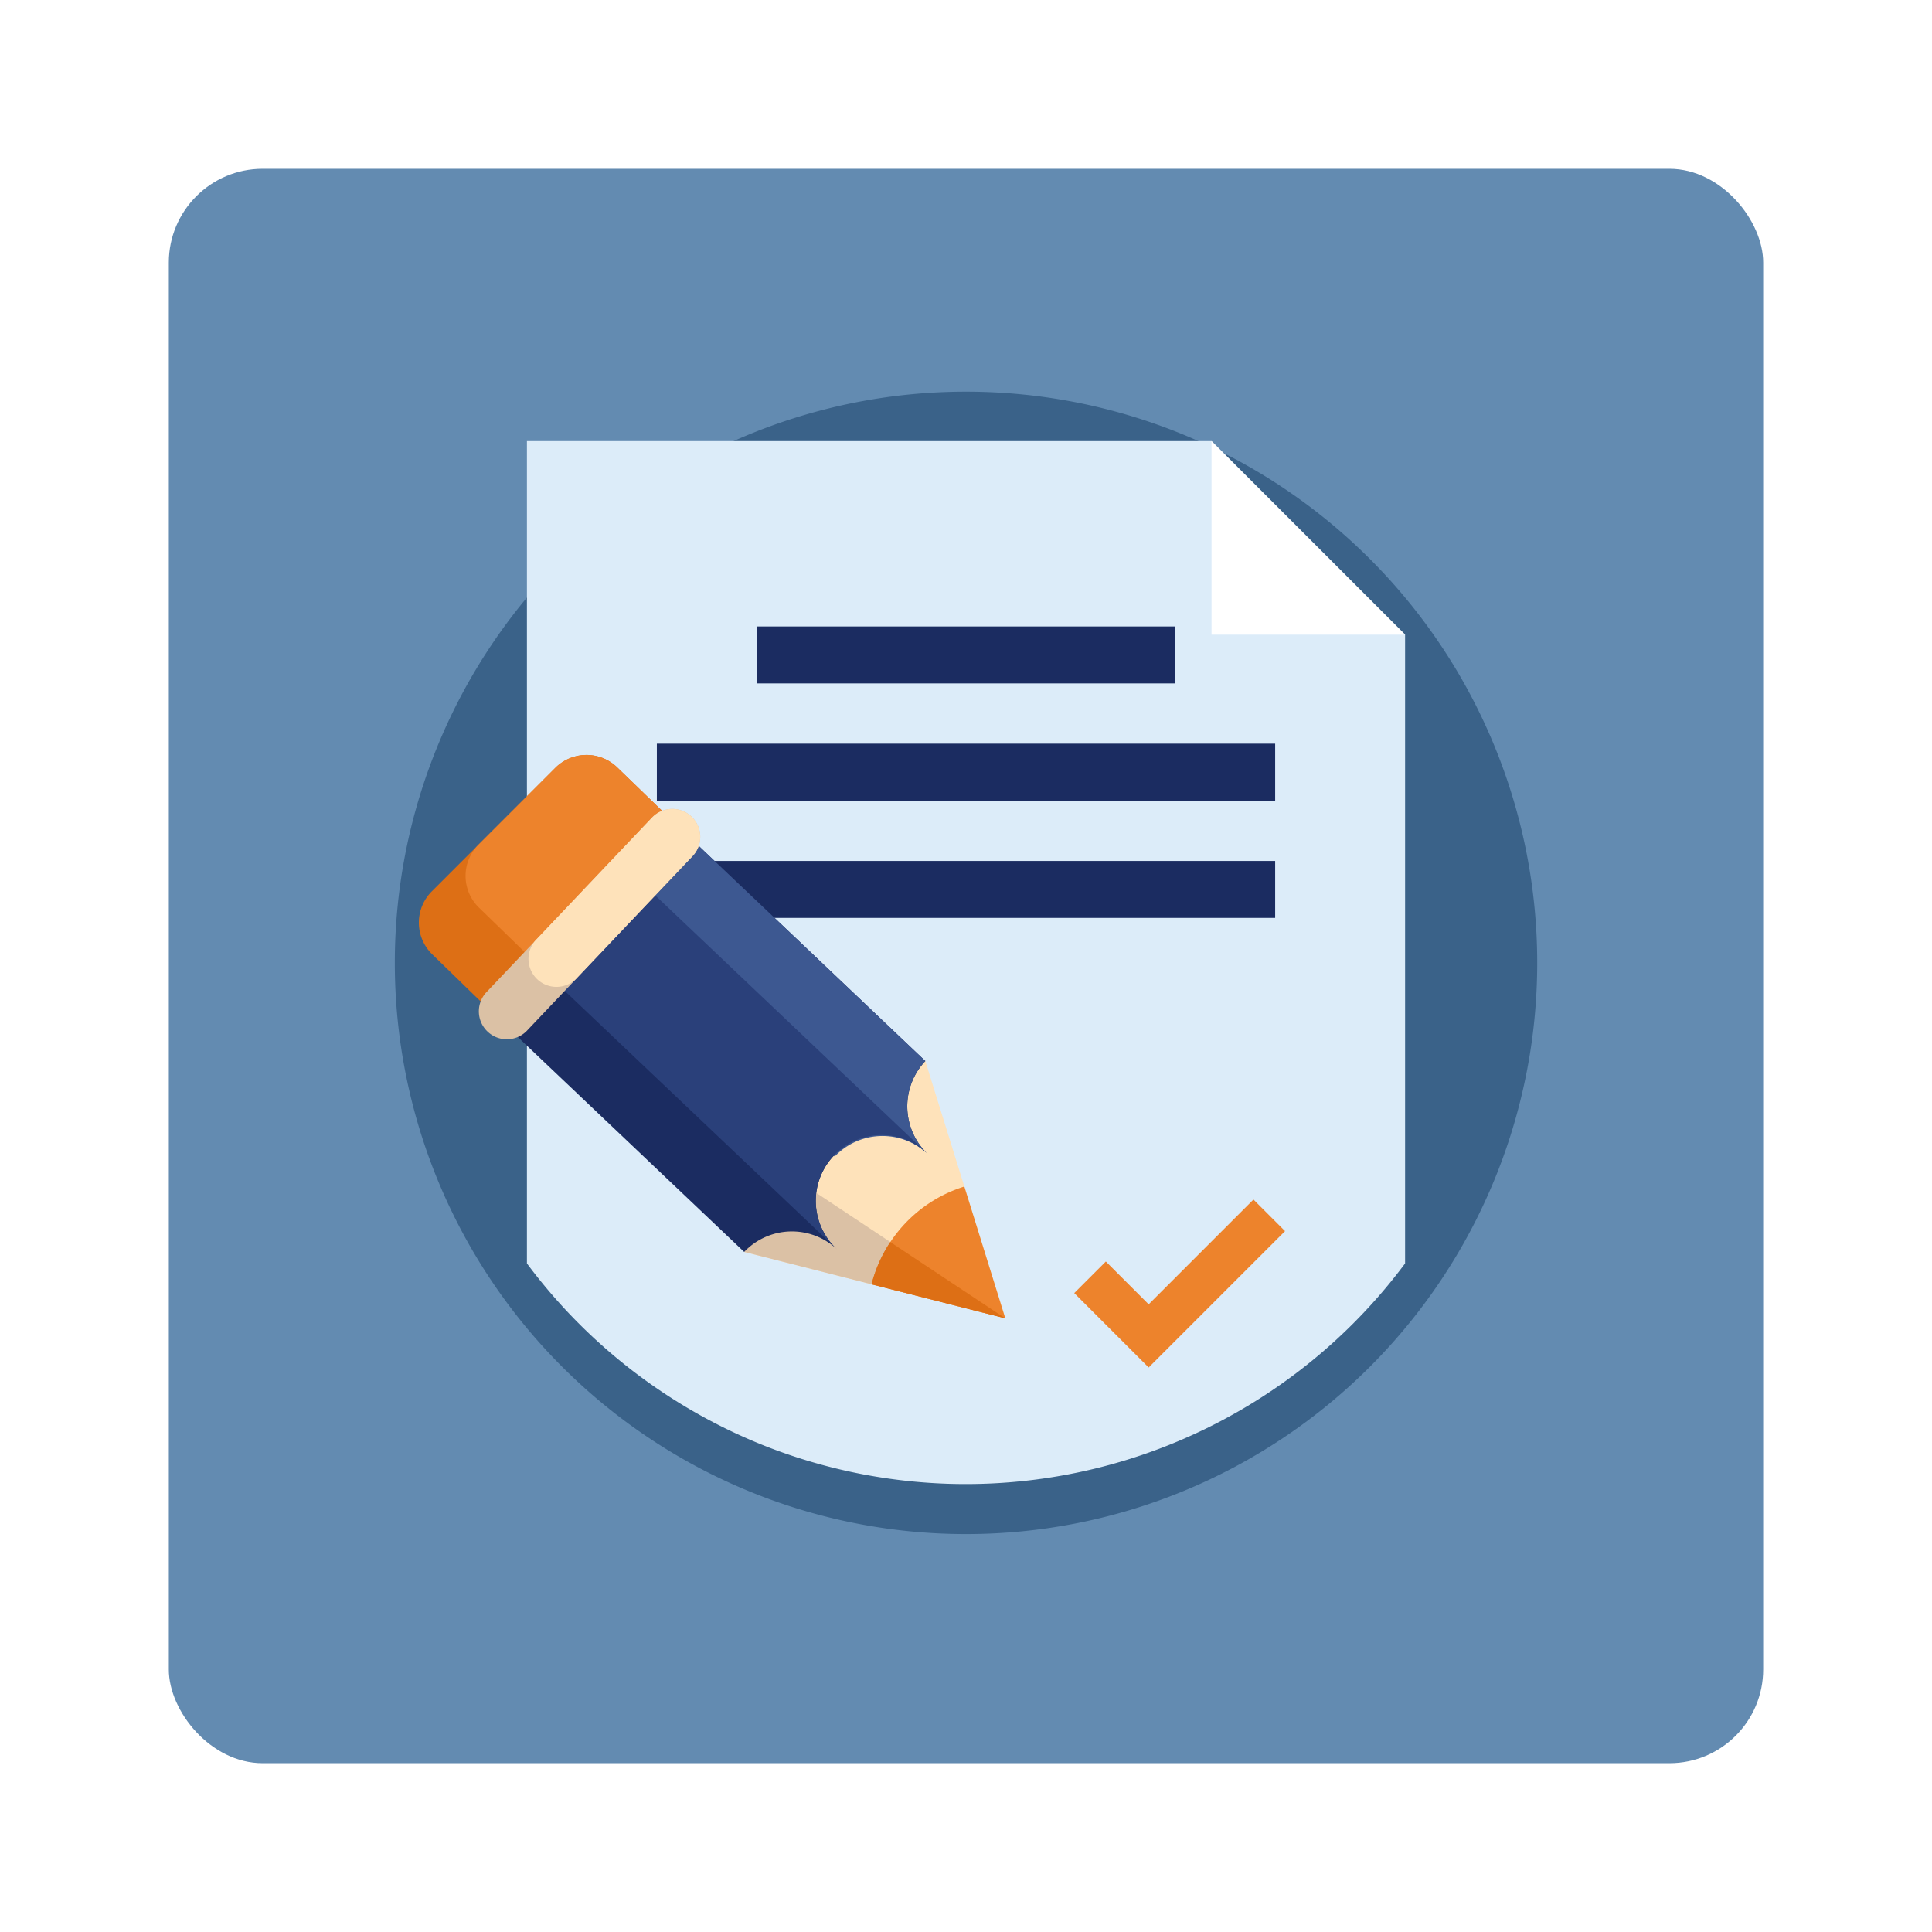 <svg xmlns="http://www.w3.org/2000/svg" xmlns:xlink="http://www.w3.org/1999/xlink" width="103" height="103" viewBox="0 0 103 103">
  <defs>
    <filter id="Rectángulo_345292" x="0" y="0" width="103" height="103" filterUnits="userSpaceOnUse">
      <feOffset dy="3" input="SourceAlpha"/>
      <feGaussianBlur stdDeviation="3" result="blur"/>
      <feFlood flood-opacity="0.161"/>
      <feComposite operator="in" in2="blur"/>
      <feComposite in="SourceGraphic"/>
    </filter>
    <filter id="Trazado_724609" x="12.049" y="11.881" width="78.903" height="78.903" filterUnits="userSpaceOnUse">
      <feOffset dy="3" input="SourceAlpha"/>
      <feGaussianBlur stdDeviation="3" result="blur-2"/>
      <feFlood flood-opacity="0.161"/>
      <feComposite operator="in" in2="blur-2"/>
      <feComposite in="SourceGraphic"/>
    </filter>
  </defs>
  <g id="_3" data-name="3" transform="translate(9 3)">
    <g id="Grupo_1005927" data-name="Grupo 1005927">
      <g transform="matrix(1, 0, 0, 1, -9, -3)" filter="url(#Rectángulo_345292)">
        <rect id="Rectángulo_345292-2" data-name="Rectángulo 345292" width="85" height="85" rx="5" transform="translate(9 6)" fill="#638bb1"/>
      </g>
      <g id="Grupo_1025591" data-name="Grupo 1025591" transform="translate(-175.951 -1462.119)">
        <g id="Grupo_1003705" data-name="Grupo 1003705" transform="translate(188 1477)">
          <g transform="matrix(1, 0, 0, 1, -21.05, -17.88)" filter="url(#Trazado_724609)">
            <path id="Trazado_724609-2" data-name="Trazado 724609" d="M30.452,0A30.452,30.452,0,1,1,0,30.452,30.452,30.452,0,0,1,30.452,0Z" transform="translate(21.05 17.88)" fill="#3a6289"/>
          </g>
        </g>
        <g id="surface1" transform="translate(189.282 1482.636)">
          <path id="Trazado_742466" data-name="Trazado 742466" d="M97.383,34.338V67.859a29.2,29.2,0,0,1-33.507,9.965q-.725-.266-1.431-.571a29.256,29.256,0,0,1-11.879-9.394V24.019h36.5Zm0,0" transform="translate(-44.805 -24.019)" fill="#dcecf9"/>
          <path id="Trazado_742467" data-name="Trazado 742467" d="M158.047,110.746h22.322v3.036H158.047Zm0,0" transform="translate(-140.039 -100.864)" fill="#1b2c61"/>
          <path id="Trazado_742468" data-name="Trazado 742468" d="M111.355,165.6h32.963v3.036H111.355Zm0,0" transform="translate(-98.667 -149.47)" fill="#1b2c61"/>
          <path id="Trazado_742469" data-name="Trazado 742469" d="M111.355,220.457h32.963v3.036H111.355Zm0,0" transform="translate(-98.667 -198.074)" fill="#1b2c61"/>
          <path id="Trazado_742470" data-name="Trazado 742470" d="M370.879,34.338V24.019L381.2,34.338Zm0,0" transform="translate(-328.62 -24.019)" fill="#fff"/>
          <path id="Trazado_742471" data-name="Trazado 742471" d="M161.853,314.051l2.08,6.691,2.184,7.026-7.131-1.813-6.791-1.727.9-2.715,2.432-7.3Zm0,0" transform="translate(-134.853 -281.004)" fill="#fee2ba"/>
          <path id="Trazado_742472" data-name="Trazado 742472" d="M166.117,382.683l-7.131-1.813-6.791-1.727.9-2.715,2.991-.4Zm0,0" transform="translate(-134.853 -335.918)" fill="#dbc1a5"/>
          <path id="Trazado_742473" data-name="Trazado 742473" d="M7.269,171.564l-6.58,6.58a2.357,2.357,0,0,0,.036,3.369l3.463,3.369,2.424-2.554,7.234-7.623-3.287-3.183A2.357,2.357,0,0,0,7.269,171.564Zm0,0" transform="translate(0.001 -154.14)" fill="#dd6f15"/>
          <path id="Trazado_742474" data-name="Trazado 742474" d="M26.631,171.564l-4.09,4.09a2.358,2.358,0,0,0,.036,3.369l3.4,3.305,7.234-7.623-3.287-3.183A2.357,2.357,0,0,0,26.631,171.564Zm0,0" transform="translate(-19.361 -154.14)" fill="#ed832c"/>
          <path id="Trazado_742475" data-name="Trazado 742475" d="M47.217,205.25l13.063,12.4a3.508,3.508,0,0,0,.13,4.959,3.508,3.508,0,1,0-4.829,5.088,3.508,3.508,0,0,0-4.959.129l-13.062-12.4Zm0,0" transform="translate(-33.279 -184.6)" fill="#1b2c61"/>
          <path id="Trazado_742476" data-name="Trazado 742476" d="M84.767,205.25l13.063,12.4a3.508,3.508,0,0,0,.13,4.959,3.508,3.508,0,0,0-4.959.13l-13.062-12.4Zm0,0" transform="translate(-70.829 -184.6)" fill="#3d5891"/>
          <path id="Trazado_742477" data-name="Trazado 742477" d="M63.575,227.582l15.607,14.811a3.508,3.508,0,1,0-4.829,5.088L58.746,232.67Zm0,0" transform="translate(-52.052 -204.387)" fill="#2a407a"/>
          <path id="Trazado_742478" data-name="Trazado 742478" d="M39.545,196.535a1.488,1.488,0,0,1,.055,2.106l-8.8,9.277a1.49,1.49,0,1,1-2.161-2.051l8.8-9.276A1.489,1.489,0,0,1,39.545,196.535Zm0,0" transform="translate(-25.01 -176.516)" fill="#dbc1a5"/>
          <path id="Trazado_742479" data-name="Trazado 742479" d="M60.146,196.535a1.488,1.488,0,0,1,.055,2.106l-6.154,6.484a1.49,1.49,0,1,1-2.161-2.051l6.154-6.484A1.489,1.489,0,0,1,60.146,196.535Zm0,0" transform="translate(-45.611 -176.516)" fill="#fee2ba"/>
          <path id="Trazado_742480" data-name="Trazado 742480" d="M216.744,372.777l2.184,7.026L211.8,377.99a7.365,7.365,0,0,1,4.947-5.213Zm0,0" transform="translate(-187.664 -333.038)" fill="#ed832c"/>
          <path id="Trazado_742481" data-name="Trazado 742481" d="M218.928,402.8l-7.131-1.813a7.3,7.3,0,0,1,1-2.256Zm0,0" transform="translate(-187.664 -356.032)" fill="#dd6f15"/>
          <path id="Trazado_742482" data-name="Trazado 742482" d="M310.608,387.833l-3.967-3.967,1.684-1.684,2.283,2.283,5.587-5.587,1.684,1.684Zm0,0" transform="translate(-271.701 -338.445)" fill="#ed832c"/>
        </g>
      </g>
    </g>
  </g>
</svg>
